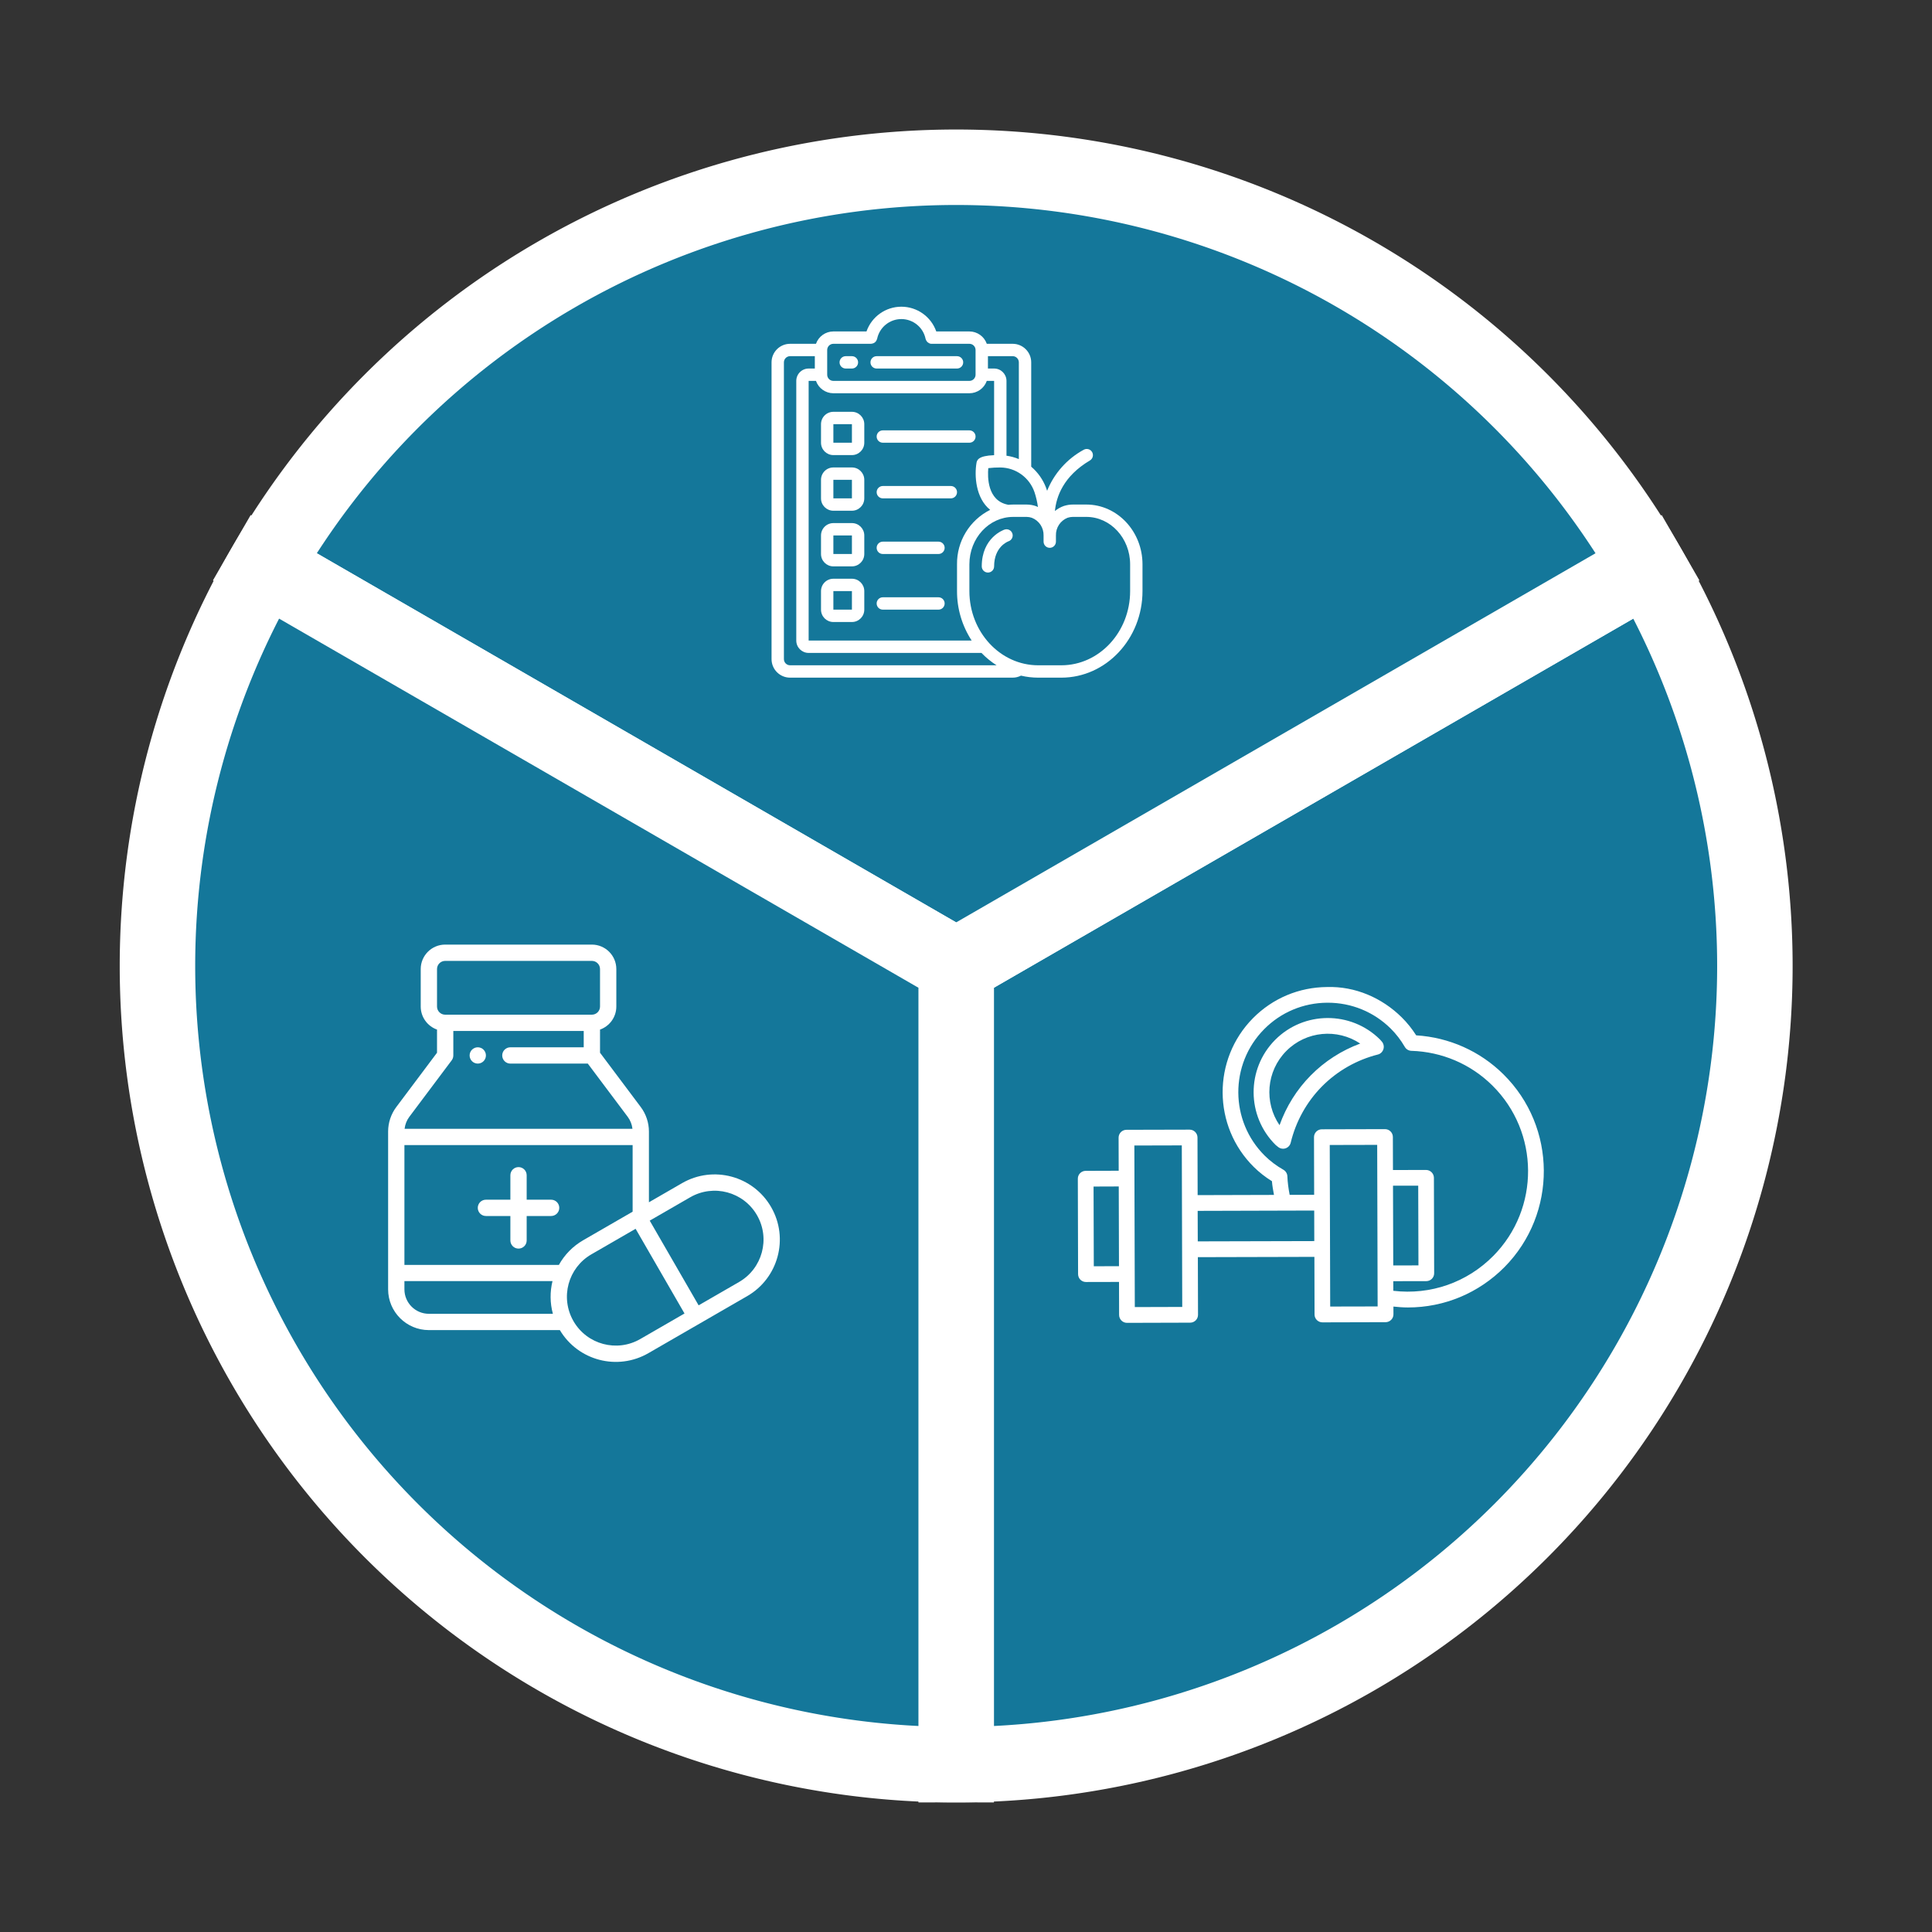 <?xml version="1.0" encoding="UTF-8" standalone="no"?>
<!-- Created with Inkscape (http://www.inkscape.org/) -->

<svg
   xmlns:dc="http://purl.org/dc/elements/1.1/"
   xmlns:cc="http://creativecommons.org/ns#"
   xmlns:rdf="http://www.w3.org/1999/02/22-rdf-syntax-ns#"
   xmlns:svg="http://www.w3.org/2000/svg"
   xmlns="http://www.w3.org/2000/svg"
   xmlns:sodipodi="http://sodipodi.sourceforge.net/DTD/sodipodi-0.dtd"
   xmlns:inkscape="http://www.inkscape.org/namespaces/inkscape"
   width="128mm"
   height="128mm"
   viewBox="0 0 128 128"
   version="1.1"
   id="svg8"
   inkscape:version="0.92.4 (5da689c313, 2019-01-14)"
   sodipodi:docname="logo.svg"
   inkscape:export-filename="C:\Users\reist\Desktop\FPGUI\evelyn\src\img\logo.png"
   inkscape:export-xdpi="96"
   inkscape:export-ydpi="96">
  <rect x="0" y="0" width="128" height="128" fill="#333333" stroke="none"/>
  <defs
     id="defs2" />
  <sodipodi:namedview
     id="base"
     pagecolor="#ffffff"
     bordercolor="#666666"
     borderopacity="1.0"
     inkscape:pageopacity="0.0"
     inkscape:pageshadow="2"
     inkscape:zoom="1.4"
     inkscape:cx="251.69884"
     inkscape:cy="202.2355"
     inkscape:document-units="mm"
     inkscape:current-layer="layer3"
     showgrid="false"
     inkscape:window-width="1920"
     inkscape:window-height="1017"
     inkscape:window-x="-8"
     inkscape:window-y="843"
     inkscape:window-maximized="1" />
  <g
     inkscape:groupmode="layer"
     id="layer3"
     inkscape:label="Layer 2">
    <path
       transform="translate(0,-169)"
       style="fill:#14779a;fill-opacity:1;stroke:#ffffff;stroke-width:5;stroke-miterlimit:4;stroke-dasharray:none;stroke-opacity:1"
       id="path4587-5-8"
       sodipodi:type="arc"
       sodipodi:cx="63.349243"
       sodipodi:cy="232.99779"
       sodipodi:rx="52.916668"
       sodipodi:ry="52.916668"
       sodipodi:start="5.7595865"
       sodipodi:end="1.5707963"
       d="m 109.176,206.539 a 52.917,52.917 0 0 1 0,52.917 52.917,52.917 0 0 1 -45.827,26.458 l -2e-6,-52.917 z"
       inkscape:export-xdpi="96"
       inkscape:export-ydpi="96" />
    <path
       transform="translate(0,-169)"
       style="fill:#14779a;fill-opacity:1;stroke:#ffffff;stroke-width:5;stroke-miterlimit:4;stroke-dasharray:none;stroke-opacity:1"
       id="path4587-5-7"
       sodipodi:type="arc"
       sodipodi:cx="63.349243"
       sodipodi:cy="232.99779"
       sodipodi:rx="52.916668"
       sodipodi:ry="52.916668"
       sodipodi:start="3.6651914"
       sodipodi:end="5.7595865"
       d="m 17.522,206.539 a 52.917,52.917 0 0 1 45.827,-26.458 52.917,52.917 0 0 1 45.827,26.458 l -45.827,26.458 z"
       inkscape:export-xdpi="96"
       inkscape:export-ydpi="96" />
    <path
       transform="translate(0,-169)"
       style="fill:#14779a;fill-opacity:1;stroke:#ffffff;stroke-width:5;stroke-miterlimit:4;stroke-dasharray:none;stroke-opacity:1"
       id="path4587-5"
       sodipodi:type="arc"
       sodipodi:cx="63.349243"
       sodipodi:cy="232.99779"
       sodipodi:rx="52.916668"
       sodipodi:ry="52.916668"
       sodipodi:start="1.5707963"
       sodipodi:end="3.6651914"
       d="m 63.349,285.914 a 52.917,52.917 0 0 1 -45.827,-26.458 52.917,52.917 0 0 1 -1e-6,-52.917 l 45.827,26.458 z"
       inkscape:export-xdpi="96"
       inkscape:export-ydpi="96" />
  </g>
  <g
     inkscape:label="Layer 1"
     inkscape:groupmode="layer"
     id="layer1"
     transform="translate(0,-169)">
    <g
       id="g4598"
       transform="matrix(0.048,0,0,0.048,51.117,189.32)"
       style="fill:#ffffff;fill-opacity:1;stroke:none;stroke-width:1.001;stroke-miterlimit:4;stroke-dasharray:none;stroke-opacity:1"
       inkscape:export-xdpi="96"
       inkscape:export-ydpi="96">
      <path
         id="path4554"
         d="m 102.402,85.34 h 8.535 c 4.711,0 8.531,-3.82 8.531,-8.531 0,-4.715 -3.82,-8.535 -8.531,-8.535 h -8.535 c -4.711,0 -8.531,3.82 -8.531,8.535 0,4.711 3.82,8.531 8.531,8.531 z m 0,0"
         inkscape:connector-curvature="0"
         style="fill:#ffffff;fill-opacity:1;stroke:none;stroke-width:1.001;stroke-miterlimit:4;stroke-dasharray:none;stroke-opacity:1" />
      <path
         id="path4556"
         d="m 145.07,85.34 h 110.934 c 4.711,0 8.531,-3.82 8.531,-8.531 0,-4.715 -3.82,-8.535 -8.531,-8.535 h -110.934 c -4.711,0 -8.535,3.82 -8.535,8.535 0,4.711 3.824,8.531 8.535,8.531 z m 0,0"
         inkscape:connector-curvature="0"
         style="fill:#ffffff;fill-opacity:1;stroke:none;stroke-width:1.001;stroke-miterlimit:4;stroke-dasharray:none;stroke-opacity:1" />
      <path
         id="path4558"
         d="m 434.547,273.074 h -18.543 c -0.059,0 -0.121,0 -0.18,0 -3.883,0.008 -7.742,0.582 -11.461,1.707 -0.289,0.066 -0.574,0.148 -0.852,0.246 -4.52,1.566 -8.719,3.941 -12.391,7.008 1.852,-19.629 11.57,-48.129 48.453,-69.906 3.926,-2.449 5.184,-7.586 2.832,-11.574 -2.355,-3.988 -7.457,-5.375 -11.504,-3.121 -22.91,12.445 -40.781,32.473 -50.551,56.645 -0.453,-1.477 -0.938,-2.918 -1.469,-4.266 -4.273,-11.242 -11.316,-21.223 -20.48,-29.012 V 76.809 c 0,-14.141 -11.461,-25.602 -25.598,-25.602 H 297.102 C 293.496,41.016 283.879,34.188 273.07,34.141 H 227.355 C 220.184,13.691 200.875,0 179.203,0 157.531,0 138.223,13.691 131.051,34.141 H 85.336 c -10.809,0.047 -20.426,6.875 -24.027,17.066 H 25.605 c -14.141,0 -25.602,11.461 -25.602,25.602 V 486.406 c 0,14.141 11.461,25.602 25.602,25.602 H 332.805 c 3.988,0.004 7.922,-0.945 11.469,-2.773 7.793,1.828 15.773,2.762 23.781,2.773 h 31.898 c 61.781,0 112.051,-53.582 112.051,-119.469 v -36.949 c 0,-45.48 -34.746,-82.516 -77.457,-82.516 z m -71.621,-17.152 c 2.219,6.695 3.816,13.578 4.77,20.566 -0.852,-0.367 -1.613,-0.855 -2.473,-1.137 -4.199,-1.508 -8.629,-2.277 -13.09,-2.277 -0.07,0 -0.121,0 -0.188,0 h -18.484 c -2.34,0 -4.641,0.16 -6.93,0.375 -0.211,-0.059 -0.367,-0.195 -0.59,-0.238 -28.242,-5.656 -27.852,-38.605 -26.785,-50.398 5.445,-0.629 10.922,-0.934 16.402,-0.914 h 0.18 c 21.359,0.191 40.277,13.844 47.188,34.059 z M 276.227,460.809 H 51.203 V 102.406 h 10.105 c 3.602,10.191 13.219,17.023 24.027,17.066 H 273.07 c 10.809,-0.043 20.426,-6.875 24.031,-17.066 h 10.102 v 102.527 c -22.039,0.785 -23.5,6.922 -24.285,10.43 -3.004,17.555 -1.477,48.641 18.84,65.051 -28.387,14.23 -46.156,43.426 -45.754,75.176 v 36.949 c -0.07,24.242 6.961,47.977 20.223,68.27 z M 341.336,76.809 V 210.344 c -5.461,-2.293 -11.199,-3.863 -17.066,-4.676 V 102.406 c 0,-9.426 -7.641,-17.066 -17.066,-17.066 h -8.531 V 68.273 h 34.133 c 4.711,0 8.531,3.82 8.531,8.535 z M 85.336,51.207 h 52.055 c 0.289,-0.043 0.57,-0.102 0.852,-0.18 0.535,-0.055 1.059,-0.16 1.57,-0.316 0.543,-0.16 1.066,-0.379 1.562,-0.648 1.418,-0.762 2.582,-1.926 3.344,-3.344 0.277,-0.496 0.5,-1.02 0.66,-1.562 0.129,-0.258 0.242,-0.52 0.34,-0.793 3.246,-15.887 17.227,-27.297 33.441,-27.297 16.219,0 30.195,11.41 33.441,27.297 0.102,0.309 0.223,0.609 0.359,0.906 0.133,0.414 0.293,0.824 0.48,1.219 0.285,0.551 0.637,1.07 1.039,1.543 0.246,0.324 0.512,0.625 0.801,0.906 0.508,0.438 1.062,0.812 1.656,1.117 1.199,0.816 2.633,1.223 4.078,1.152 h 52.055 c 4.715,0 8.535,3.82 8.535,8.535 V 93.875 c 0,4.711 -3.82,8.531 -8.535,8.531 H 85.336 c -4.711,0 -8.531,-3.82 -8.531,-8.531 V 59.742 c 0,-4.715 3.82,-8.535 8.531,-8.535 z M 25.605,494.941 c -4.715,0 -8.535,-3.82 -8.535,-8.535 V 76.809 c 0,-4.715 3.82,-8.535 8.535,-8.535 h 34.133 v 17.066 h -8.535 c -9.426,0 -17.066,7.641 -17.066,17.066 v 358.402 c 0,9.426 7.641,17.066 17.066,17.066 H 289.777 c 6.25,6.492 13.242,12.219 20.84,17.066 z M 494.938,392.539 c 0,56.457 -42.617,102.402 -94.984,102.402 h -31.898 c -52.367,0 -94.984,-45.926 -94.984,-102.402 v -36.949 c 0,-36.07 27.094,-65.449 60.391,-65.449 h 18.816 c 2.441,0.023 4.859,0.457 7.16,1.281 9.922,3.973 16.32,13.711 16.031,24.395 v 8.457 c 0,4.715 3.82,8.535 8.535,8.535 4.711,0 8.531,-3.82 8.531,-8.535 v -8.48 c -0.316,-10.672 6.031,-20.418 15.926,-24.434 l 0.41,-0.117 c 2.207,-0.711 4.508,-1.086 6.824,-1.117 h 18.844 c 33.305,0.016 60.398,29.395 60.398,65.465 z m 0,0"
         inkscape:connector-curvature="0"
         style="fill:#ffffff;fill-opacity:1;stroke:none;stroke-width:1.001;stroke-miterlimit:4;stroke-dasharray:none;stroke-opacity:1" />
      <path
         id="path4560"
         d="m 321.574,307.645 c -1.289,0.418 -31.438,10.938 -31.438,50.762 0,4.715 3.82,8.535 8.535,8.535 4.711,0 8.531,-3.82 8.531,-8.535 0,-27.082 18.875,-34.25 19.84,-34.594 4.465,-1.508 6.863,-6.355 5.352,-10.82 -1.512,-4.465 -6.355,-6.859 -10.82,-5.348 z m 0,0"
         inkscape:connector-curvature="0"
         style="fill:#ffffff;fill-opacity:1;stroke:none;stroke-width:1.001;stroke-miterlimit:4;stroke-dasharray:none;stroke-opacity:1" />
      <path
         id="path4562"
         d="M 110.938,145.074 H 85.336 c -9.426,0 -17.066,7.641 -17.066,17.066 v 25.602 c 0,9.426 7.641,17.066 17.066,17.066 H 110.938 c 9.426,0 17.066,-7.641 17.066,-17.066 v -25.602 c 0,-9.426 -7.641,-17.066 -17.066,-17.066 z M 85.336,187.742 V 162.141 H 110.938 v 25.602 z m 0,0"
         inkscape:connector-curvature="0"
         style="fill:#ffffff;fill-opacity:1;stroke:none;stroke-width:1.001;stroke-miterlimit:4;stroke-dasharray:none;stroke-opacity:1" />
      <path
         id="path4564"
         d="M 110.938,221.875 H 85.336 c -9.426,0 -17.066,7.641 -17.066,17.066 v 25.598 c 0,9.426 7.641,17.07 17.066,17.07 H 110.938 c 9.426,0 17.066,-7.645 17.066,-17.07 v -25.598 c 0,-9.426 -7.641,-17.066 -17.066,-17.066 z M 85.336,264.539 V 238.941 H 110.938 v 25.598 z m 0,0"
         inkscape:connector-curvature="0"
         style="fill:#ffffff;fill-opacity:1;stroke:none;stroke-width:1.001;stroke-miterlimit:4;stroke-dasharray:none;stroke-opacity:1" />
      <path
         id="path4566"
         d="M 110.938,298.676 H 85.336 c -9.426,0 -17.066,7.641 -17.066,17.066 v 25.598 c 0,9.426 7.641,17.066 17.066,17.066 H 110.938 c 9.426,0 17.066,-7.641 17.066,-17.066 v -25.598 c 0,-9.426 -7.641,-17.066 -17.066,-17.066 z M 85.336,341.34 V 315.742 H 110.938 v 25.598 z m 0,0"
         inkscape:connector-curvature="0"
         style="fill:#ffffff;fill-opacity:1;stroke:none;stroke-width:1.001;stroke-miterlimit:4;stroke-dasharray:none;stroke-opacity:1" />
      <path
         id="path4568"
         d="M 110.938,375.473 H 85.336 c -9.426,0 -17.066,7.641 -17.066,17.066 v 25.602 c 0,9.426 7.641,17.066 17.066,17.066 H 110.938 c 9.426,0 17.066,-7.641 17.066,-17.066 v -25.602 c 0,-9.426 -7.641,-17.066 -17.066,-17.066 z M 85.336,418.141 V 392.539 H 110.938 v 25.602 z m 0,0"
         inkscape:connector-curvature="0"
         style="fill:#ffffff;fill-opacity:1;stroke:none;stroke-width:1.001;stroke-miterlimit:4;stroke-dasharray:none;stroke-opacity:1" />
      <path
         id="path4570"
         d="m 153.605,187.742 h 119.465 c 4.715,0 8.535,-3.82 8.535,-8.535 0,-4.711 -3.82,-8.531 -8.535,-8.531 H 153.605 c -4.715,0 -8.535,3.82 -8.535,8.531 0,4.715 3.82,8.535 8.535,8.535 z m 0,0"
         inkscape:connector-curvature="0"
         style="fill:#ffffff;fill-opacity:1;stroke:none;stroke-width:1.001;stroke-miterlimit:4;stroke-dasharray:none;stroke-opacity:1" />
      <path
         id="path4572"
         d="m 247.469,247.473 h -93.863 c -4.715,0 -8.535,3.82 -8.535,8.535 0,4.711 3.82,8.531 8.535,8.531 h 93.863 c 4.715,0 8.535,-3.82 8.535,-8.531 0,-4.715 -3.82,-8.535 -8.535,-8.535 z m 0,0"
         inkscape:connector-curvature="0"
         style="fill:#ffffff;fill-opacity:1;stroke:none;stroke-width:1.001;stroke-miterlimit:4;stroke-dasharray:none;stroke-opacity:1" />
      <path
         id="path4574"
         d="m 230.402,324.273 h -76.797 c -4.715,0 -8.535,3.82 -8.535,8.535 0,4.711 3.82,8.531 8.535,8.531 h 76.797 c 4.715,0 8.535,-3.82 8.535,-8.531 0,-4.715 -3.82,-8.535 -8.535,-8.535 z m 0,0"
         inkscape:connector-curvature="0"
         style="fill:#ffffff;fill-opacity:1;stroke:none;stroke-width:1.001;stroke-miterlimit:4;stroke-dasharray:none;stroke-opacity:1" />
      <path
         id="path4576"
         d="m 230.402,401.074 h -76.797 c -4.715,0 -8.535,3.82 -8.535,8.535 0,4.711 3.82,8.531 8.535,8.531 h 76.797 c 4.715,0 8.535,-3.82 8.535,-8.531 0,-4.715 -3.82,-8.535 -8.535,-8.535 z m 0,0"
         inkscape:connector-curvature="0"
         style="fill:#ffffff;fill-opacity:1;stroke:none;stroke-width:1.001;stroke-miterlimit:4;stroke-dasharray:none;stroke-opacity:1" />
    </g>
    <g
       id="g4750"
       transform="matrix(0.054,0,0,0.054,24.866,231.582)"
       style="fill:#ffffff;fill-opacity:1"
       inkscape:export-xdpi="96"
       inkscape:export-ydpi="96">
      <g
         id="g4675"
         style="fill:#ffffff;fill-opacity:1">
        <g
           id="g4673"
           style="fill:#ffffff;fill-opacity:1">
          <path
             id="path4671"
             d="m 125.696,125.994 c -5.52,0 -10,4.48 -10,10 0,5.52 4.48,10 10,10 5.52,0 10,-4.48 10,-10 0,-5.52 -4.48,-10 -10,-10 z"
             inkscape:connector-curvature="0"
             style="fill:#ffffff;fill-opacity:1" />
        </g>
      </g>
      <g
         id="g4681"
         style="fill:#ffffff;fill-opacity:1">
        <g
           id="g4679"
           style="fill:#ffffff;fill-opacity:1">
          <path
             id="path4677"
             d="m 215.691,312.984 h -29.998 v -29.998 c 0,-5.522 -4.478,-10 -10,-10 -5.522,0 -9.999,4.478 -9.999,10 v 29.998 h -29.998 c -5.522,0 -10,4.478 -10,9.999 0,5.521 4.478,10 10,10 h 29.998 v 29.998 c 0,5.522 4.478,10 9.999,10 5.521,0 10,-4.478 10,-10 v -29.998 h 29.998 c 5.522,0 10,-4.478 10,-10 0,-5.522 -4.477,-9.999 -10,-9.999 z"
             inkscape:connector-curvature="0"
             style="fill:#ffffff;fill-opacity:1" />
        </g>
      </g>
      <g
         id="g4687"
         style="fill:#ffffff;fill-opacity:1">
        <g
           id="g4685"
           style="fill:#ffffff;fill-opacity:1">
          <path
             id="path4683"
             d="M 485.578,321.984 C 463.473,283.698 414.597,270.595 376.304,292.705 l -40.618,23.45 v -86.836 c 0,-10.735 -3.55,-21.388 -9.999,-29.998 L 275.69,132.66 v -28.386 c 11.638,-4.128 19.999,-15.242 19.999,-28.279 V 29.998 C 295.687,13.457 282.23,0 265.689,0 H 85.698 C 69.157,0 55.699,13.457 55.699,29.998 v 45.998 c 0,13.035 8.361,24.151 19.999,28.279 v 28.386 l -50.001,66.665 c -6.446,8.606 -9.996,19.258 -9.996,29.993 v 193.66 c 0,27.569 22.429,49.997 49.997,49.997 H 226.4 c 22.421,37.583 70.767,50.161 108.664,28.279 L 456.3,431.258 c 37.955,-21.918 51.494,-70.779 29.278,-109.274 z M 75.698,29.998 c 0,-5.514 4.486,-10 9.999,-10 h 179.991 c 5.514,0 10,4.486 10,10 v 45.998 c 0,5.514 -4.486,9.999 -10,9.999 H 85.698 c -5.514,0 -9.999,-4.486 -9.999,-9.999 V 29.998 Z M 41.701,211.319 93.697,141.993 c 1.298,-1.73 2,-3.836 2,-6 v -29.998 h 159.992 v 19.999 h -89.995 c -5.522,0 -10,4.478 -10,10 0,5.522 4.478,10 10,10 h 94.995 l 48.993,65.322 c 3.202,4.275 5.191,9.39 5.792,14.674 H 35.913 c 0.6,-5.285 2.589,-10.4 5.788,-14.671 z m 23.998,241.658 c -16.541,0 -29.998,-13.457 -29.998,-29.998 V 412.88 h 181.675 c -3.171,12.965 -3.15,26.813 0.481,40.098 H 65.699 Z M 225.219,392.98 H 35.7 V 245.987 H 315.686 V 327.7 l -60.619,35.002 c -12.639,7.301 -22.855,17.694 -29.848,30.278 z m 99.847,90.955 c -28.697,16.571 -65.367,6.771 -81.949,-21.946 -16.661,-28.994 -6.564,-65.498 21.952,-81.969 l 54.277,-31.338 59.997,103.915 z M 446.3,413.939 396.663,442.598 336.665,338.681 386.303,310.025 c 28.716,-16.578 65.373,-6.761 81.955,21.957 16.655,28.862 6.527,65.508 -21.958,81.957 z"
             inkscape:connector-curvature="0"
             style="fill:#ffffff;fill-opacity:1" />
        </g>
      </g>
      <g
         id="g4689"
         style="fill:#ffffff;fill-opacity:1" />
      <g
         id="g4691"
         style="fill:#ffffff;fill-opacity:1" />
      <g
         id="g4693"
         style="fill:#ffffff;fill-opacity:1" />
      <g
         id="g4695"
         style="fill:#ffffff;fill-opacity:1" />
      <g
         id="g4697"
         style="fill:#ffffff;fill-opacity:1" />
      <g
         id="g4699"
         style="fill:#ffffff;fill-opacity:1" />
      <g
         id="g4701"
         style="fill:#ffffff;fill-opacity:1" />
      <g
         id="g4703"
         style="fill:#ffffff;fill-opacity:1" />
      <g
         id="g4705"
         style="fill:#ffffff;fill-opacity:1" />
      <g
         id="g4707"
         style="fill:#ffffff;fill-opacity:1" />
      <g
         id="g4709"
         style="fill:#ffffff;fill-opacity:1" />
      <g
         id="g4711"
         style="fill:#ffffff;fill-opacity:1" />
      <g
         id="g4713"
         style="fill:#ffffff;fill-opacity:1" />
      <g
         id="g4715"
         style="fill:#ffffff;fill-opacity:1" />
      <g
         id="g4717"
         style="fill:#ffffff;fill-opacity:1" />
    </g>
    <g
       id="g5047"
       transform="matrix(0.167,0,0,0.167,71.409,230.08)"
       style="fill:#ffffff;fill-opacity:1"
       inkscape:export-xdpi="96"
       inkscape:export-ydpi="96">
      <g
         id="g4991"
         style="fill:#ffffff;fill-opacity:1">
        <path
           id="path4989"
           d="M 119.846,46.609 C 108.314,35.207 89.638,35.311 78.224,46.846 66.825,58.382 66.926,77.058 78.458,88.469 c 0.238,0.228 0.487,0.429 0.837,0.679 0.584,0.536 1.339,0.828 2.119,0.828 0.307,0 0.606,-0.043 0.904,-0.131 1.059,-0.316 1.873,-1.172 2.134,-2.25 2.049,-8.479 6.345,-16.206 12.4,-22.335 6.077,-6.135 13.737,-10.513 22.213,-12.666 1.072,-0.268 1.895,-1.139 2.198,-2.208 0.305,-1.065 -0.012,-2.262 -0.785,-3.06 -0.107,-0.111 -0.521,-0.611 -0.632,-0.717 z M 92.421,60.876 c -5.538,5.586 -9.746,12.339 -12.398,19.765 -6.153,-8.984 -5.285,-21.391 2.652,-29.41 7.925,-8.014 20.28,-9.037 29.353,-2.975 -7.392,2.731 -14.096,7.033 -19.607,12.62 z m 76.419,-0.423 c -9.292,-9.197 -21.531,-14.647 -34.605,-15.457 -1.674,-2.618 -3.592,-5.015 -5.729,-7.127 -7.928,-7.831 -18.535,-12.364 -29.581,-12.042 -11.161,0.064 -21.61,4.454 -29.444,12.364 -16.173,16.367 -16.023,42.843 0.338,59.028 2.125,2.101 4.546,4.001 7.188,5.639 0.131,1.833 0.487,3.635 0.81,5.443 l -30.285,0.085 -0.061,-22.867 c -0.006,-1.714 -1.41,-3.112 -3.118,-3.112 h -0.006 l -25.054,0.061 c -0.828,0 -1.629,0.332 -2.208,0.916 -0.587,0.588 -0.91,1.379 -0.91,2.211 L 16.212,98.71 3.105,98.753 c -1.714,0.006 -3.118,1.4 -3.105,3.124 l 0.1,37.856 c 0,0.822 0.338,1.625 0.911,2.21 0.587,0.579 1.379,0.907 2.208,0.907 v 0 l 13.119,-0.03 0.037,13.122 c 0.015,1.705 1.404,3.111 3.118,3.111 h 0.015 l 25.051,-0.072 c 0.831,0 1.623,-0.329 2.208,-0.908 0.587,-0.578 0.91,-1.376 0.91,-2.21 l -0.061,-22.871 46.232,-0.115 0.061,22.87 c 0,1.711 1.4,3.112 3.118,3.112 v 0 l 25.062,-0.067 c 0.828,0 1.62,-0.341 2.204,-0.92 0.597,-0.584 0.914,-1.375 0.914,-2.203 l -0.007,-3.076 c 1.931,0.207 3.854,0.354 5.779,0.354 14.357,0 28.046,-5.669 38.325,-16.051 C 190.225,115.681 190.03,81.39 168.84,60.453 Z M 6.335,136.604 6.241,104.983 l 9.996,-0.036 0.088,31.633 z m 16.268,16.196 -0.18,-64.097 18.824,-0.049 0.174,64.091 z m 24.98,-26.067 -0.04,-12.104 46.235,-0.129 0.03,12.118 z m 52.535,25.854 -0.177,-64.094 18.822,-0.046 0.176,64.098 z m 24.917,-47.939 10.005,-0.019 0.091,31.634 -9.998,0.018 z m 39.798,27.84 c -10.461,10.57 -24.905,15.6 -39.677,13.853 l -0.013,-3.812 13.104,-0.024 c 0.828,0 1.619,-0.329 2.21,-0.92 0.585,-0.585 0.907,-1.376 0.907,-2.204 l -0.098,-37.868 c -0.006,-1.705 -1.4,-3.112 -3.117,-3.112 h -0.006 l -13.123,0.025 -0.036,-13.107 c 0,-1.714 -1.4,-3.111 -3.117,-3.111 v 0 L 96.811,82.27 c -0.834,0 -1.625,0.329 -2.21,0.917 -0.585,0.584 -0.907,1.379 -0.907,2.208 l 0.061,22.865 -9.715,0.023 C 83.574,105.86 83.224,103.382 83.129,100.897 83.081,99.826 82.481,98.851 81.558,98.322 78.796,96.751 76.315,94.881 74.19,92.777 60.271,79.009 60.146,56.492 73.907,42.569 80.556,35.84 89.447,32.108 98.943,32.05 c 0.079,0 0.128,0 0.207,0 9.42,0 18.273,3.635 24.959,10.239 2.138,2.113 4.031,4.57 5.614,7.295 0.536,0.929 1.522,1.517 2.594,1.553 12.13,0.375 23.535,5.252 32.114,13.731 18.767,18.55 18.944,48.871 0.402,67.62 z"
           inkscape:connector-curvature="0"
           style="fill:#ffffff;fill-opacity:1" />
      </g>
      <g
         id="g4993"
         style="fill:#ffffff;fill-opacity:1" />
      <g
         id="g4995"
         style="fill:#ffffff;fill-opacity:1" />
      <g
         id="g4997"
         style="fill:#ffffff;fill-opacity:1" />
      <g
         id="g4999"
         style="fill:#ffffff;fill-opacity:1" />
      <g
         id="g5001"
         style="fill:#ffffff;fill-opacity:1" />
      <g
         id="g5003"
         style="fill:#ffffff;fill-opacity:1" />
      <g
         id="g5005"
         style="fill:#ffffff;fill-opacity:1" />
      <g
         id="g5007"
         style="fill:#ffffff;fill-opacity:1" />
      <g
         id="g5009"
         style="fill:#ffffff;fill-opacity:1" />
      <g
         id="g5011"
         style="fill:#ffffff;fill-opacity:1" />
      <g
         id="g5013"
         style="fill:#ffffff;fill-opacity:1" />
      <g
         id="g5015"
         style="fill:#ffffff;fill-opacity:1" />
      <g
         id="g5017"
         style="fill:#ffffff;fill-opacity:1" />
      <g
         id="g5019"
         style="fill:#ffffff;fill-opacity:1" />
      <g
         id="g5021"
         style="fill:#ffffff;fill-opacity:1" />
    </g>
  </g>
</svg>
